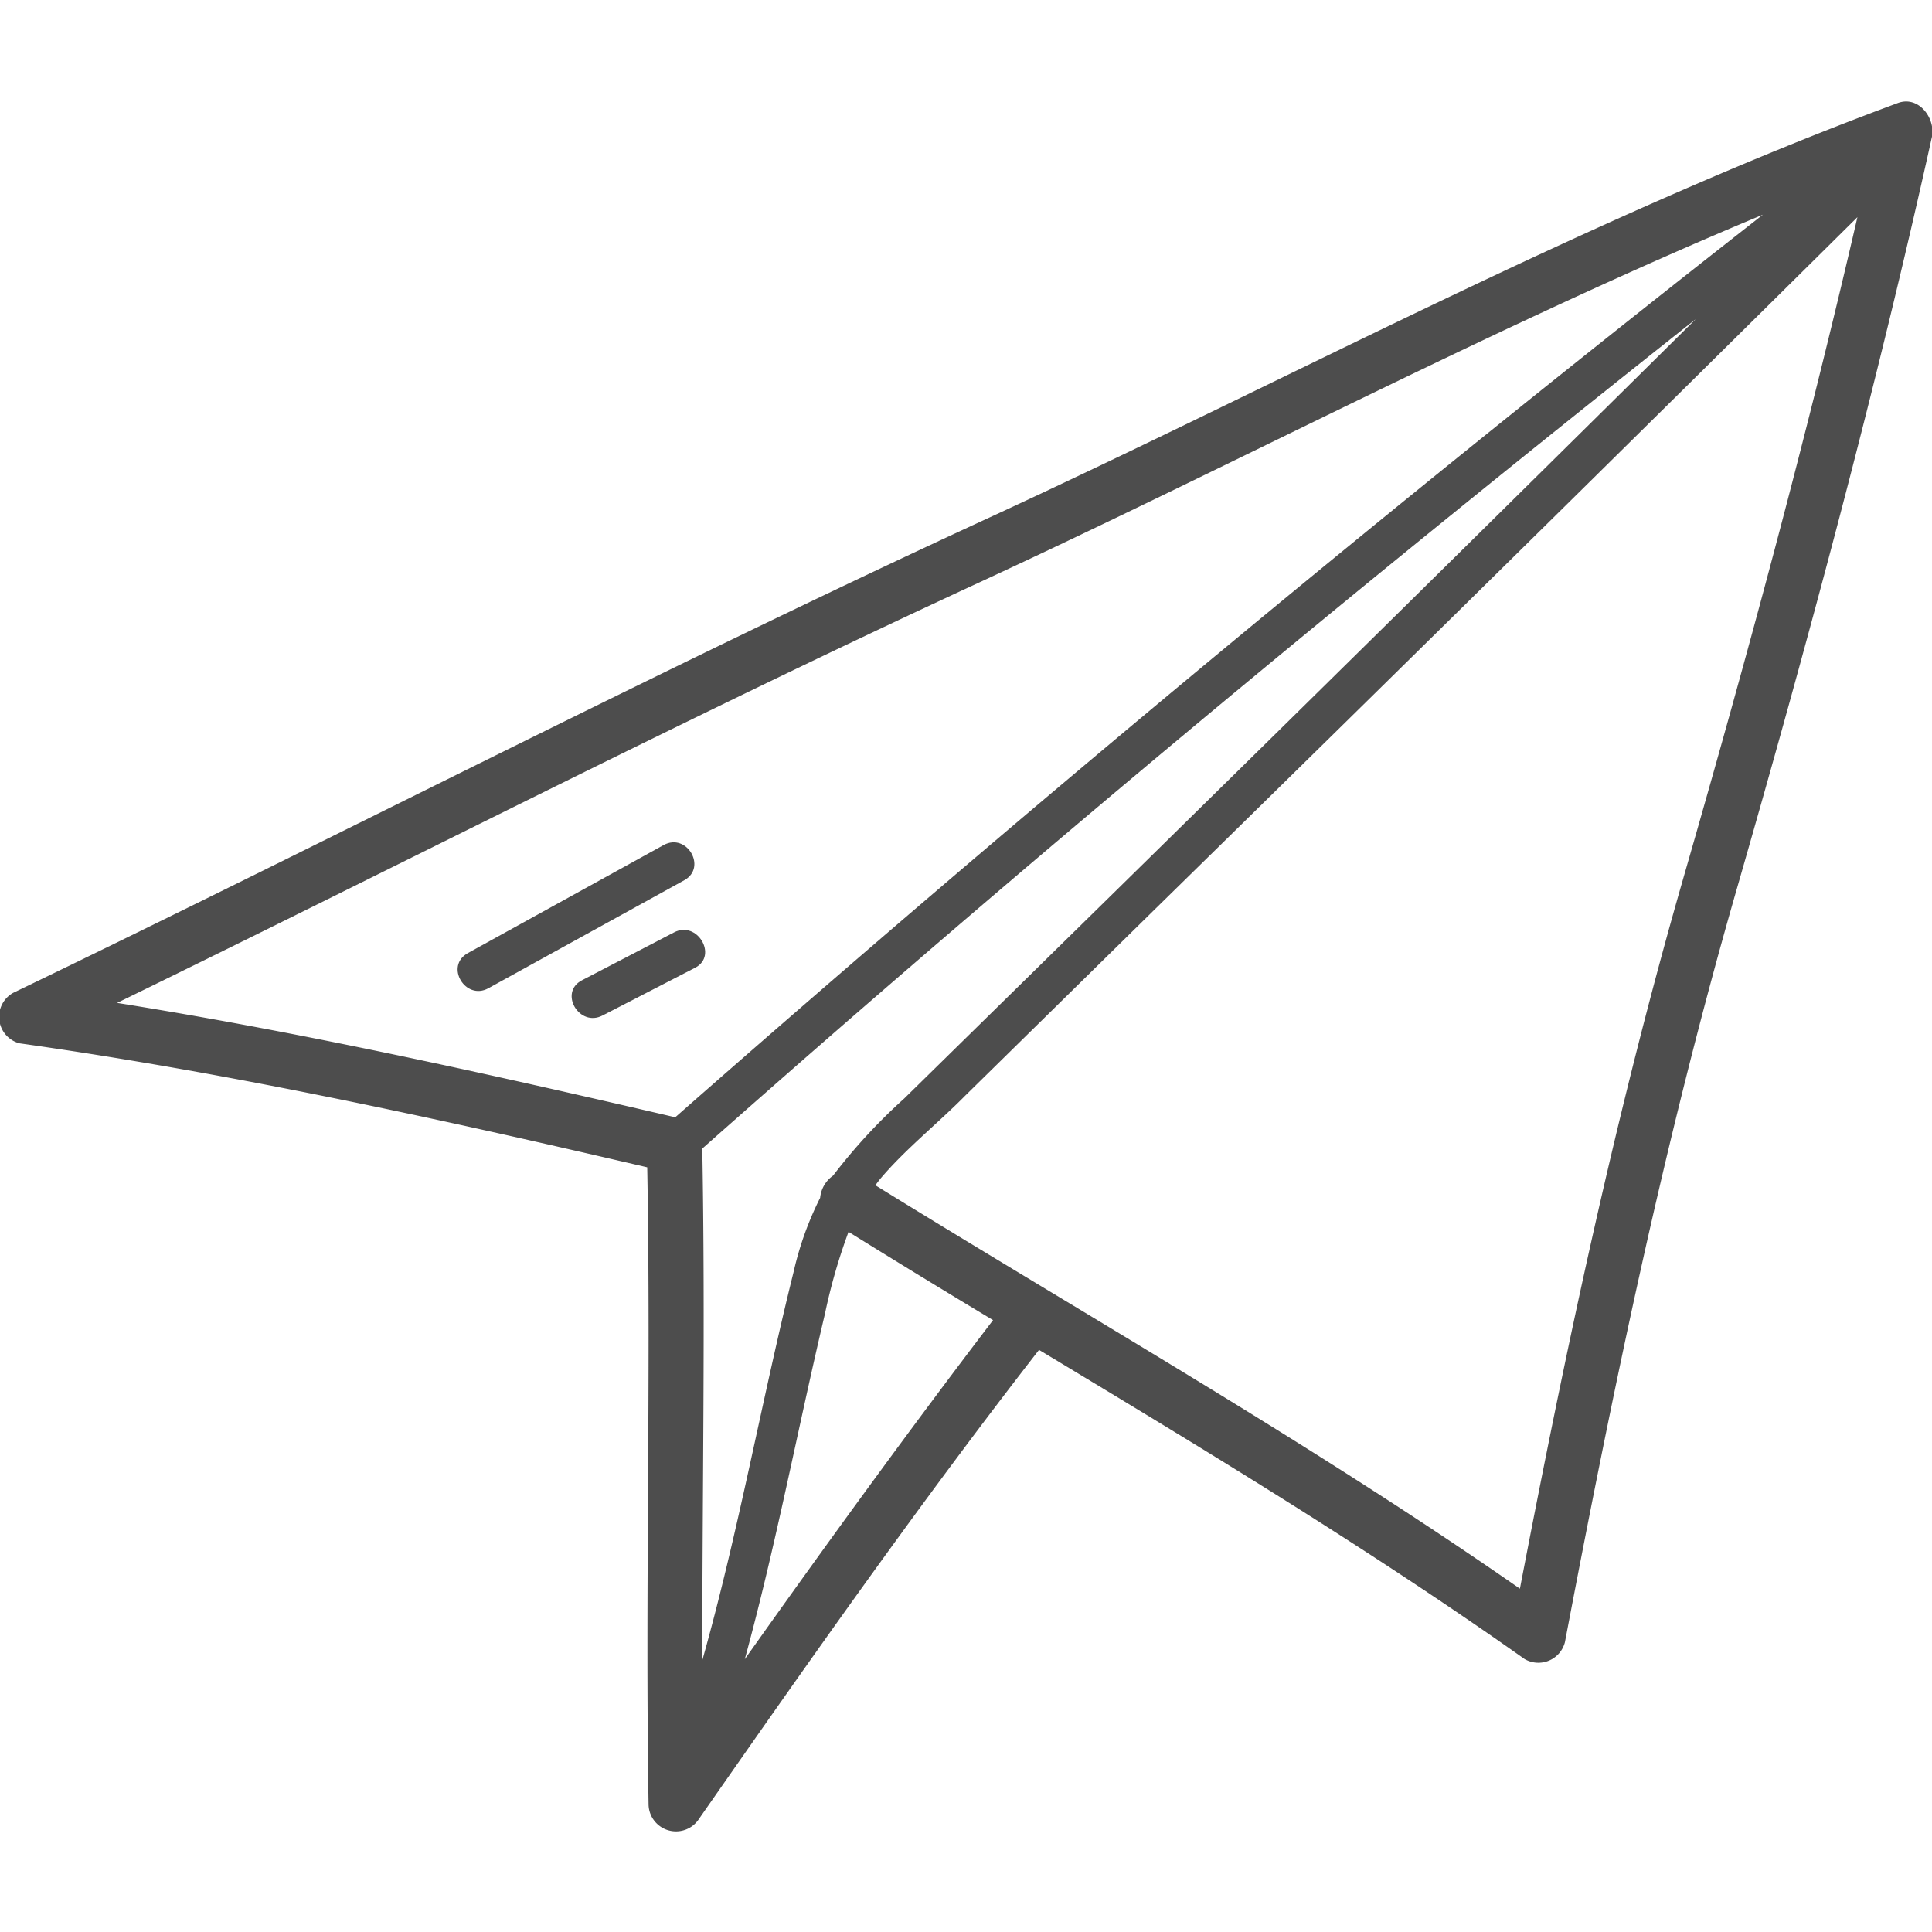 <svg id="Layer_1" data-name="Layer 1" xmlns="http://www.w3.org/2000/svg" viewBox="0 0 100 100"><defs><style>.cls-1{fill:#4d4d4d}</style></defs><path class="cls-1" d="M98.24 5.33C81.9 11.38 66.55 19.74 50.75 27 33.89 34.79 17.4 43.33.68 51.39A1.42 1.42 0 001 54c11 1.55 21.73 3.91 32.5 6.42.2 11-.11 22 .07 33a1.42 1.42 0 002.62.71c5.71-8.19 11.46-16.38 17.59-24.26 8.51 5.13 17 10.25 25.13 16A1.42 1.42 0 0081 85c2.5-13.16 5.16-26 8.86-38.86S97.09 20.21 100 7.07c.18-.96-.69-2.13-1.76-1.74zM43.12 60.85a1.59 1.59 0 00-.67 1.15 16.7 16.7 0 00-1.37 3.82c-1.66 6.67-2.86 13.5-4.73 20.12 0-8.83.16-17.66 0-26.49C53 44.69 70.27 30.37 87.78 16.51Q72.13 32 56.47 47.37l-9.67 9.49a29.23 29.23 0 00-3.68 3.99zm48.13-49.74c-19.17 15-38 30.63-56.3 46.72-9.59-2.23-19.17-4.37-28.89-5.92 14.88-7.25 29.6-14.82 44.62-21.76 13.55-6.27 26.79-13.3 40.57-19.04zm-52.7 74.77C40.16 80 41.28 74 42.7 68a29.74 29.74 0 011.22-4.24q3.72 2.31 7.48 4.57C47 74.1 42.72 80 38.55 85.88zm48.6-40.5c-3.52 12.22-6.09 24.4-8.48 36.85-10.76-7.49-22.23-14-33.36-20.88.08-.11.16-.22.25-.33 1.3-1.54 3-2.89 4.39-4.3l9.76-9.59Q78 29.21 96.14 11.24c-2.65 11.47-5.73 22.83-8.99 34.14z"/><path class="cls-1" d="M25.28 51.15l10.14-5.59c1.19-.66.13-2.48-1.07-1.82l-10.13 5.59c-1.22.67-.13 2.48 1.06 1.82zm9.61-2.89l-4.77 2.48c-1.21.63-.14 2.45 1.07 1.82L36 50.08c1.16-.62.09-2.45-1.11-1.82z"/></svg>